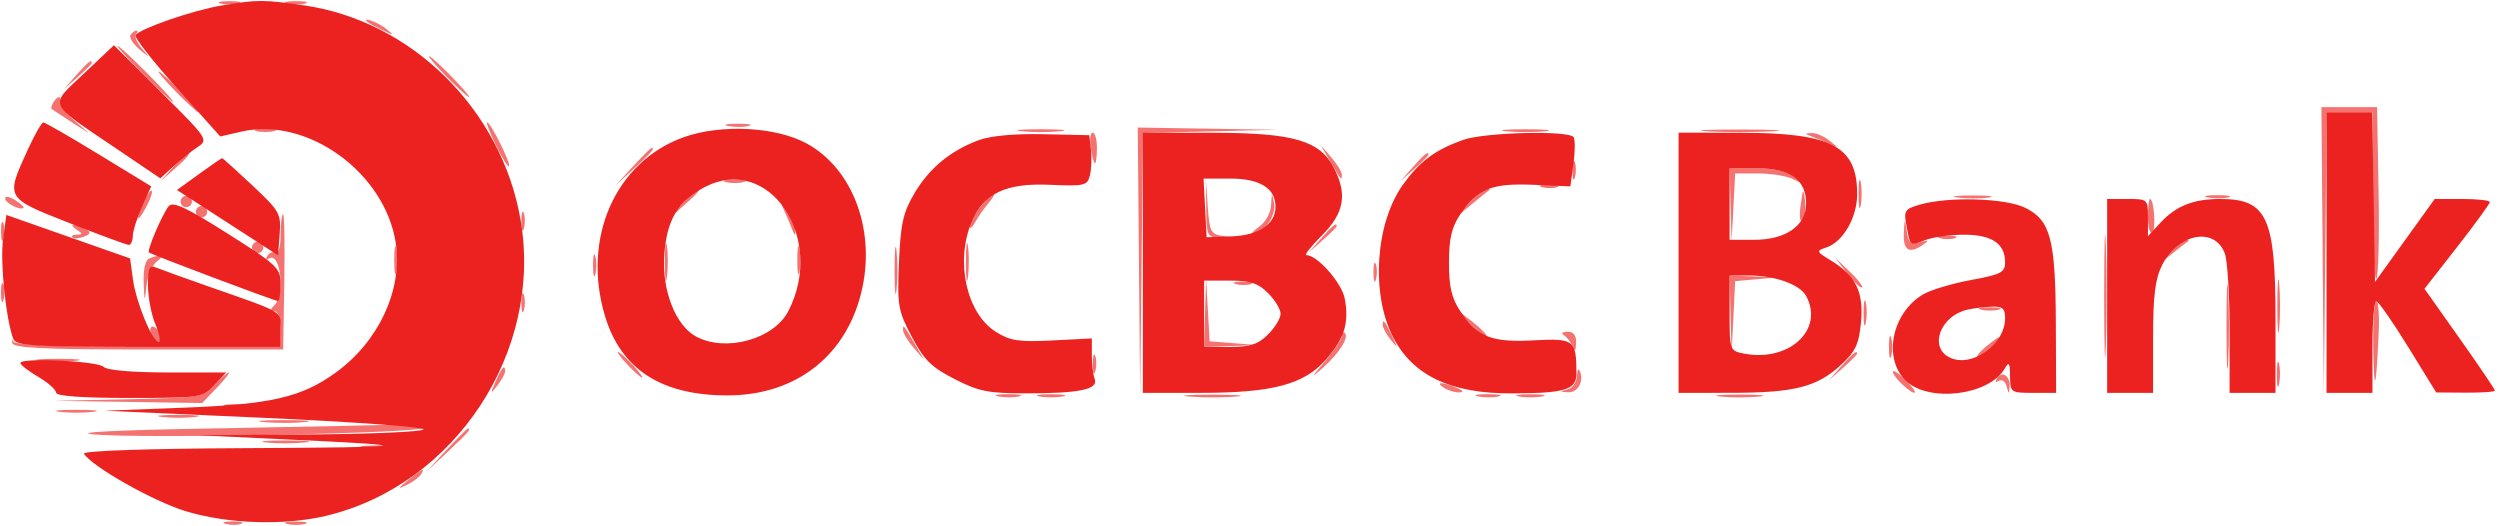 <svg xmlns="http://www.w3.org/2000/svg" width="490" height="103" viewBox="0 0 490 103" version="1.1"><path d="M 43.250 0.689 C 44.212 0.941, 45.788 0.941, 46.750 0.689 C 47.712 0.438, 46.925 0.232, 45 0.232 C 43.075 0.232, 42.288 0.438, 43.250 0.689 M 56.250 0.689 C 57.212 0.941, 58.788 0.941, 59.750 0.689 C 60.712 0.438, 59.925 0.232, 58 0.232 C 56.075 0.232, 55.288 0.438, 56.250 0.689 M 72.083 4.365 C 72.313 4.565, 73.625 5.265, 75 5.920 C 77.357 7.042, 77.389 7.022, 75.559 5.555 C 73.966 4.279, 70.711 3.164, 72.083 4.365 M 25.583 6.866 C 25.288 7.343, 26.049 8.580, 27.274 9.616 C 29.494 11.495, 29.495 11.495, 27.748 9.419 C 26.784 8.274, 26.297 7.037, 26.664 6.669 C 27.032 6.301, 27.060 6, 26.726 6 C 26.391 6, 25.877 6.390, 25.583 6.866 M 28 14.500 C 30.987 17.525, 33.657 20, 33.932 20 C 34.207 20, 31.987 17.525, 29 14.500 C 26.013 11.475, 23.343 9, 23.068 9 C 22.793 9, 25.013 11.475, 28 14.500 M 87.500 15 C 89.648 17.200, 91.631 19, 91.906 19 C 92.181 19, 90.648 17.200, 88.500 15 C 86.352 12.800, 84.369 11, 84.094 11 C 83.819 11, 85.352 12.800, 87.500 15 M 14.924 14.750 L 12.500 17.500 15.250 15.076 C 16.762 13.742, 18 12.505, 18 12.326 C 18 11.541, 17.190 12.180, 14.924 14.750 M 34.500 18 C 36.648 20.200, 38.631 22, 38.906 22 C 39.181 22, 37.648 20.200, 35.500 18 C 33.352 15.800, 31.369 14, 31.094 14 C 30.819 14, 32.352 15.800, 34.500 18 M 10.459 20.067 C 10.096 20.653, 9.957 21.249, 10.150 21.390 C 10.342 21.532, 12.075 22.664, 14 23.906 L 17.500 26.165 14.500 23.559 C 12.850 22.125, 11.613 20.513, 11.750 19.976 C 12.083 18.676, 11.284 18.732, 10.459 20.067 M 455.234 49.250 L 455.467 77.500 455.749 49.750 L 456.032 22 460.516 22 L 465 22 465 38.559 C 465 47.666, 465.337 54.910, 465.750 54.656 C 466.163 54.402, 466.367 46.726, 466.203 37.597 L 465.907 21 460.453 21 L 455 21 455.234 49.250 M 97.202 28.478 C 98.398 30.941, 99.549 32.785, 99.758 32.575 C 100.211 32.123, 96.170 24, 95.493 24 C 95.236 24, 96.005 26.015, 97.202 28.478 M 142.762 24.707 C 144.006 24.946, 145.806 24.937, 146.762 24.687 C 147.718 24.437, 146.700 24.241, 144.500 24.252 C 142.300 24.263, 141.518 24.468, 142.762 24.707 M 50.250 25.689 C 51.212 25.941, 52.788 25.941, 53.750 25.689 C 54.712 25.438, 53.925 25.232, 52 25.232 C 50.075 25.232, 49.288 25.438, 50.250 25.689 M 200.250 25.728 C 202.313 25.944, 205.688 25.944, 207.750 25.728 C 209.813 25.513, 208.125 25.336, 204 25.336 C 199.875 25.336, 198.188 25.513, 200.250 25.728 M 223.232 51.250 L 223.465 77.500 223.749 51.779 L 224.034 26.058 237.267 25.747 L 250.500 25.437 236.750 25.218 L 223 25 223.232 51.250 M 295.250 25.728 C 297.313 25.944, 300.688 25.944, 302.750 25.728 C 304.813 25.513, 303.125 25.336, 299 25.336 C 294.875 25.336, 293.188 25.513, 295.250 25.728 M 334.750 25.740 C 338.188 25.936, 343.813 25.936, 347.250 25.740 C 350.688 25.545, 347.875 25.385, 341 25.385 C 334.125 25.385, 331.313 25.545, 334.750 25.740 M 213.787 29 C 214.029 30.650, 214.401 32, 214.613 32 C 214.826 32, 215 30.650, 215 29 C 215 27.350, 214.628 26, 214.173 26 C 213.718 26, 213.545 27.350, 213.787 29 M 355 26.714 C 355.825 27.020, 357.400 27.684, 358.500 28.190 C 360.468 29.096, 360.469 29.085, 358.559 27.555 C 357.491 26.700, 355.916 26.036, 355.059 26.079 C 353.712 26.147, 353.704 26.234, 355 26.714 M 123.946 32.750 L 120.500 36.500 124.250 33.054 C 127.740 29.846, 128.460 29, 127.696 29 C 127.529 29, 125.842 30.688, 123.946 32.750 M 260.638 31.500 C 262.950 35.448, 263 35.507, 263 34.277 C 263 33.697, 262.073 32.159, 260.941 30.861 L 258.881 28.500 260.638 31.500 M 33.924 32.750 L 31.500 35.500 34.250 33.076 C 36.820 30.810, 37.459 30, 36.674 30 C 36.495 30, 35.258 31.238, 33.924 32.750 M 276.924 32.750 L 274.500 35.500 277.250 33.076 C 278.762 31.742, 280 30.505, 280 30.326 C 280 29.541, 279.190 30.180, 276.924 32.750 M 308.195 33.500 C 308.215 35.150, 308.439 35.704, 308.693 34.731 C 308.947 33.758, 308.930 32.408, 308.656 31.731 C 308.382 31.054, 308.175 31.850, 308.195 33.500 M 339.196 40.250 L 339.392 47.500 339.742 40.750 L 340.091 34 344.611 34 C 347.097 34, 350.114 34.475, 351.316 35.055 C 353.426 36.074, 353.434 36.057, 351.559 34.555 C 350.351 33.587, 347.613 33, 344.309 33 L 339 33 339.196 40.250 M 364.272 38 C 364.272 40.475, 364.467 41.487, 364.706 40.250 C 364.944 39.013, 364.944 36.987, 364.706 35.750 C 364.467 34.513, 364.272 35.525, 364.272 38 M 142.250 35.689 C 143.213 35.941, 144.787 35.941, 145.750 35.689 C 146.713 35.438, 145.925 35.232, 144 35.232 C 142.075 35.232, 141.287 35.438, 142.250 35.689 M 236.418 40.745 C 236.499 46.433, 236.535 46.501, 239.500 46.593 C 242.230 46.678, 242.257 46.650, 239.798 46.283 C 237.300 45.911, 237.067 45.469, 236.716 40.435 L 236.336 34.990 236.418 40.745 M 302.269 36.693 C 303.242 36.947, 304.592 36.930, 305.269 36.656 C 305.946 36.382, 305.150 36.175, 303.500 36.195 C 301.850 36.215, 301.296 36.439, 302.269 36.693 M 28.162 39.543 C 26.487 43.220, 26.807 44.005, 28.618 40.662 C 29.464 39.100, 29.969 37.636, 29.741 37.407 C 29.512 37.179, 28.802 38.140, 28.162 39.543 M 133.924 39.750 L 131.500 42.500 134.250 40.076 C 136.820 37.810, 137.459 37, 136.674 37 C 136.495 37, 135.258 38.237, 133.924 39.750 M 287.924 39.750 L 285.500 42.500 288.500 40 C 290.150 38.625, 291.688 37.388, 291.917 37.250 C 292.146 37.112, 291.887 37, 291.341 37 C 290.795 37, 289.258 38.237, 287.924 39.750 M 352.921 40.249 C 352.623 42.399, 352.776 43.624, 353.279 43.121 C 353.762 42.638, 353.995 40.951, 353.798 39.372 C 353.468 36.728, 353.399 36.798, 352.921 40.249 M 1 38.885 C 1 39.782, 4.005 41.328, 4.598 40.736 C 4.769 40.564, 4.030 39.875, 2.955 39.204 C 1.880 38.532, 1 38.389, 1 38.885 M 35.553 38.915 C 35.231 39.436, 35.394 40.125, 35.915 40.447 C 36.436 40.769, 37.125 40.606, 37.447 40.085 C 37.769 39.564, 37.606 38.875, 37.085 38.553 C 36.564 38.231, 35.875 38.394, 35.553 38.915 M 192.073 40.635 C 190.933 42.084, 190.014 43.772, 190.030 44.385 C 190.047 44.998, 190.560 44.600, 191.170 43.500 C 191.781 42.400, 192.962 40.712, 193.795 39.750 C 194.628 38.788, 195.048 38, 194.728 38 C 194.407 38, 193.212 39.186, 192.073 40.635 M 249.136 40.193 C 249.059 41.729, 248.045 43.556, 246.777 44.443 C 245.555 45.299, 245.035 46, 245.623 46 C 247.642 46, 250.167 42.197, 249.717 39.832 C 249.308 37.689, 249.261 37.718, 249.136 40.193 M 383.768 38.725 C 385.565 38.947, 388.265 38.943, 389.768 38.715 C 391.271 38.486, 389.800 38.304, 386.500 38.310 C 383.200 38.315, 381.971 38.502, 383.768 38.725 M 432.762 38.707 C 434.006 38.946, 435.806 38.937, 436.762 38.687 C 437.718 38.437, 436.700 38.241, 434.500 38.252 C 432.300 38.263, 431.518 38.468, 432.762 38.707 M 412.419 58 C 412.419 68.725, 412.566 73.112, 412.746 67.750 C 412.925 62.387, 412.925 53.612, 412.746 48.250 C 412.566 42.887, 412.419 47.275, 412.419 58 M 421 42.559 C 421 44.516, 421.375 45.886, 421.833 45.603 C 422.621 45.116, 422.208 39, 421.387 39 C 421.174 39, 421 40.602, 421 42.559 M 38.553 40.915 C 38.231 41.436, 38.394 42.125, 38.915 42.447 C 39.436 42.769, 40.125 42.606, 40.447 42.085 C 40.769 41.564, 40.606 40.875, 40.085 40.553 C 39.564 40.231, 38.875 40.394, 38.553 40.915 M 153.810 41.500 C 154.316 42.600, 154.980 44.175, 155.286 45 C 155.766 46.296, 155.853 46.288, 155.921 44.941 C 155.964 44.084, 155.300 42.509, 154.445 41.441 C 152.915 39.531, 152.904 39.532, 153.810 41.500 M 102.195 43.500 C 102.215 45.150, 102.439 45.704, 102.693 44.731 C 102.947 43.758, 102.930 42.408, 102.656 41.731 C 102.382 41.054, 102.175 41.850, 102.195 43.500 M 55 46.059 C 55 48.310, 54.585 49.862, 54.069 49.543 C 53.557 49.226, 52.813 49.494, 52.415 50.138 C 51.988 50.828, 52.123 51.042, 52.741 50.660 C 54.967 49.284, 55.938 57.662, 53.800 59.800 C 52.867 60.733, 52.867 61, 53.800 61 C 54.505 61, 55 62.444, 55 64.500 L 55 68 29.083 68 C 12.381 68, 2.986 67.636, 2.658 66.975 C 2.379 66.411, 2.266 66.524, 2.408 67.225 C 2.610 68.220, 8.475 68.500, 29.083 68.500 L 55.500 68.500 55.723 55.250 C 55.846 47.962, 55.734 42, 55.473 42 C 55.213 42, 55 43.827, 55 46.059 M 0.195 45.500 C 0.215 47.150, 0.439 47.704, 0.693 46.731 C 0.947 45.758, 0.930 44.408, 0.656 43.731 C 0.382 43.054, 0.175 43.850, 0.195 45.500 M 373.150 45.750 C 372.994 49.140, 374.247 49.846, 377 47.919 C 378.185 47.090, 378.042 46.997, 376.321 47.479 C 374.510 47.987, 374.070 47.617, 373.721 45.295 C 373.320 42.638, 373.292 42.661, 373.150 45.750 M 15 45 C 16.235 45.798, 16.250 45.972, 15.083 45.985 C 14.304 45.993, 13.902 46.236, 14.190 46.524 C 14.478 46.811, 15.491 46.749, 16.441 46.384 C 17.810 45.859, 17.891 45.546, 16.834 44.876 C 16.100 44.411, 15.050 44.031, 14.500 44.031 C 13.950 44.031, 14.175 44.467, 15 45 M 258.924 46.750 L 256.500 49.500 259.250 47.076 C 260.762 45.742, 262 44.505, 262 44.326 C 262 43.541, 261.190 44.180, 258.924 46.750 M 130.310 51.500 C 130.315 54.800, 130.502 56.029, 130.725 54.232 C 130.947 52.435, 130.943 49.735, 130.715 48.232 C 130.486 46.729, 130.304 48.200, 130.310 51.500 M 175.336 53 C 175.336 57.125, 175.513 58.813, 175.728 56.750 C 175.944 54.688, 175.944 51.313, 175.728 49.250 C 175.513 47.188, 175.336 48.875, 175.336 53 M 189.310 51.500 C 189.315 54.800, 189.502 56.029, 189.725 54.232 C 189.947 52.435, 189.943 49.735, 189.715 48.232 C 189.486 46.729, 189.304 48.200, 189.310 51.500 M 380.269 46.693 C 381.242 46.947, 382.592 46.930, 383.269 46.656 C 383.946 46.382, 383.150 46.175, 381.500 46.195 C 379.850 46.215, 379.296 46.439, 380.269 46.693 M 49.553 47.915 C 49.231 48.436, 49.394 49.125, 49.915 49.447 C 50.436 49.769, 51.125 49.606, 51.447 49.085 C 51.769 48.564, 51.606 47.875, 51.085 47.553 C 50.564 47.231, 49.875 47.394, 49.553 47.915 M 77.272 51 C 77.272 53.475, 77.467 54.487, 77.706 53.250 C 77.944 52.013, 77.944 49.987, 77.706 48.750 C 77.467 47.513, 77.272 48.525, 77.272 51 M 156.272 51 C 156.272 53.475, 156.467 54.487, 156.706 53.250 C 156.944 52.013, 156.944 49.987, 156.706 48.750 C 156.467 47.513, 156.272 48.525, 156.272 51 M 425.405 49.250 L 423.500 51.500 426 49.511 C 427.375 48.417, 428.688 47.404, 428.917 47.261 C 429.146 47.117, 428.878 47, 428.322 47 C 427.765 47, 426.453 48.013, 425.405 49.250 M 116.232 52 C 116.232 53.925, 116.438 54.712, 116.689 53.750 C 116.941 52.788, 116.941 51.212, 116.689 50.250 C 116.438 49.288, 116.232 50.075, 116.232 52 M 29.250 50.662 C 28.491 50.969, 28.063 52.803, 28.160 55.333 C 28.314 59.352, 28.334 59.376, 28.716 56 C 28.934 54.075, 29.848 51.938, 30.747 51.250 C 32.378 50.003, 31.620 49.706, 29.250 50.662 M 269.195 53.500 C 269.215 55.150, 269.439 55.704, 269.693 54.731 C 269.947 53.758, 269.930 52.408, 269.656 51.731 C 269.382 51.054, 269.175 51.850, 269.195 53.500 M 362.086 53.618 C 363.414 55.333, 364.701 56.557, 364.947 56.338 C 365.193 56.119, 364.106 54.716, 362.533 53.220 L 359.672 50.500 362.086 53.618 M 436.392 64 C 436.392 71.425, 436.549 74.463, 436.742 70.750 C 436.934 67.037, 436.934 60.962, 436.742 57.250 C 436.549 53.538, 436.392 56.575, 436.392 64 M 446.349 60 C 446.349 64.675, 446.522 66.588, 446.732 64.250 C 446.943 61.912, 446.943 58.087, 446.732 55.750 C 446.522 53.412, 446.349 55.325, 446.349 60 M 339.199 61.750 L 339.397 69.500 339.741 62.305 L 340.085 55.111 344.293 54.730 L 348.500 54.349 343.750 54.175 L 339 54 339.199 61.750 M 0.195 57.500 C 0.215 59.150, 0.439 59.704, 0.693 58.731 C 0.947 57.758, 0.930 56.408, 0.656 55.731 C 0.382 55.054, 0.175 55.850, 0.195 57.500 M 236.193 61.250 L 236 68 241.250 67.820 L 246.500 67.640 241.796 67.267 L 237.093 66.894 236.739 60.697 L 236.385 54.500 236.193 61.250 M 242.269 55.693 C 243.242 55.947, 244.592 55.930, 245.269 55.656 C 245.946 55.382, 245.150 55.175, 243.500 55.195 C 241.850 55.215, 241.296 55.439, 242.269 55.693 M 102.195 59.500 C 102.215 61.150, 102.439 61.704, 102.693 60.731 C 102.947 59.758, 102.930 58.408, 102.656 57.731 C 102.382 57.054, 102.175 57.850, 102.195 59.500 M 365.252 61.500 C 365.263 63.700, 365.468 64.482, 365.707 63.238 C 365.946 61.994, 365.937 60.194, 365.687 59.238 C 365.437 58.282, 365.241 59.300, 365.252 61.500 M 465.160 68.250 C 465.323 77.655, 465.719 76.534, 466.222 65.248 C 466.375 61.810, 466.163 58.997, 465.750 58.998 C 465.337 58.999, 465.072 63.163, 465.160 68.250 M 388.250 60.689 C 389.212 60.941, 390.788 60.941, 391.750 60.689 C 392.712 60.438, 391.925 60.232, 390 60.232 C 388.075 60.232, 387.288 60.438, 388.250 60.689 M 288.220 63.533 C 289.716 65.106, 291.119 66.193, 291.338 65.947 C 291.557 65.701, 290.333 64.414, 288.618 63.086 L 285.500 60.672 288.220 63.533 M 271 63.642 C 271 64.179, 271.700 65.491, 272.555 66.559 C 274.022 68.389, 274.042 68.357, 272.920 66 C 271.462 62.939, 271 62.372, 271 63.642 M 29.638 65.500 C 29.955 66.325, 30.602 67, 31.076 67 C 31.549 67, 31.678 66.325, 31.362 65.500 C 31.045 64.675, 30.398 64, 29.924 64 C 29.451 64, 29.322 64.675, 29.638 65.500 M 177 64.723 C 177 65.303, 177.927 66.841, 179.059 68.139 L 181.119 70.500 179.362 67.500 C 177.050 63.552, 177 63.493, 177 64.723 M 263 65.799 C 263 66.421, 261.554 68.634, 259.787 70.715 C 256.907 74.108, 256.864 74.241, 259.379 72 C 262.543 69.180, 264.449 66.116, 263.581 65.248 C 263.261 64.928, 263 65.176, 263 65.799 M 306.600 65.765 C 307.205 66.169, 307.957 67.175, 308.271 68 C 308.653 69.002, 308.868 68.753, 308.921 67.250 C 308.974 65.738, 308.426 65.005, 307.250 65.015 C 306.171 65.025, 305.922 65.312, 306.600 65.765 M 370.232 68 C 370.232 69.925, 370.438 70.713, 370.689 69.750 C 370.941 68.787, 370.941 67.213, 370.689 66.250 C 370.438 65.287, 370.232 66.075, 370.232 68 M 389.139 68.033 C 387.841 69.115, 387.209 70, 387.734 70 C 388.260 70, 389.505 69.100, 390.500 68 C 392.787 65.473, 392.195 65.487, 389.139 68.033 M 123 71.500 C 124.292 72.875, 125.574 74, 125.849 74 C 126.124 74, 125.292 72.875, 124 71.500 C 122.708 70.125, 121.426 69, 121.151 69 C 120.876 69, 121.708 70.125, 123 71.500 M 214.195 71.500 C 214.215 73.150, 214.439 73.704, 214.693 72.731 C 214.947 71.758, 214.930 70.408, 214.656 69.731 C 214.382 69.054, 214.175 69.850, 214.195 71.500 M 360.924 71.750 L 358.500 74.500 361.250 72.076 C 362.762 70.742, 364 69.505, 364 69.326 C 364 68.541, 363.190 69.180, 360.924 71.750 M 7.728 70.722 C 9.503 70.943, 12.653 70.946, 14.728 70.730 C 16.802 70.513, 15.350 70.333, 11.500 70.328 C 7.650 70.324, 5.952 70.501, 7.728 70.722 M 446.252 73.500 C 446.263 75.700, 446.468 76.482, 446.707 75.238 C 446.946 73.994, 446.937 72.194, 446.687 71.238 C 446.437 70.282, 446.241 71.300, 446.252 73.500 M 97.144 74.750 C 96.053 77.300, 96.078 77.359, 97.484 75.559 C 98.318 74.491, 99 73.254, 99 72.809 C 99 71.289, 98.322 71.999, 97.144 74.750 M 309.079 73.677 C 309.036 74.874, 308.212 76.059, 307.250 76.311 C 305.610 76.739, 305.612 76.775, 307.281 76.884 C 309.221 77.010, 310.494 74.827, 309.673 72.783 C 309.390 72.077, 309.122 72.480, 309.079 73.677 M 371 72.881 C 371 73.856, 374.888 77.494, 375.307 76.911 C 375.469 76.685, 374.566 75.504, 373.301 74.286 C 372.035 73.068, 371 72.436, 371 72.881 M 42.024 75.474 C 39.787 77.855, 39.151 77.960, 25.100 78.253 L 10.500 78.558 25.063 78.779 L 39.626 79 42.500 76 C 44.081 74.350, 45.143 73, 44.861 73 C 44.579 73, 43.303 74.113, 42.024 75.474 M 391.415 74.138 C 390.981 74.840, 391.123 75.042, 391.770 74.642 C 392.363 74.276, 393.055 74.769, 393.308 75.738 C 393.719 77.313, 393.780 77.321, 393.884 75.809 C 394.029 73.689, 392.381 72.574, 391.415 74.138 M 283 76 C 283.825 76.533, 285.175 76.945, 286 76.914 C 286.989 76.878, 286.819 76.567, 285.500 76 C 282.751 74.819, 281.172 74.819, 283 76 M 195.762 77.707 C 197.006 77.946, 198.806 77.937, 199.762 77.687 C 200.718 77.437, 199.700 77.241, 197.500 77.252 C 195.300 77.263, 194.518 77.468, 195.762 77.707 M 203.750 77.706 C 204.988 77.944, 207.012 77.944, 208.250 77.706 C 209.488 77.467, 208.475 77.272, 206 77.272 C 203.525 77.272, 202.512 77.467, 203.750 77.706 M 233.280 77.736 C 235.909 77.943, 239.959 77.940, 242.280 77.731 C 244.601 77.521, 242.450 77.352, 237.500 77.355 C 232.550 77.358, 230.651 77.530, 233.280 77.736 M 289.762 77.707 C 291.006 77.946, 292.806 77.937, 293.762 77.687 C 294.718 77.437, 293.700 77.241, 291.500 77.252 C 289.300 77.263, 288.518 77.468, 289.762 77.707 M 297.750 77.706 C 298.988 77.944, 301.012 77.944, 302.250 77.706 C 303.488 77.467, 302.475 77.272, 300 77.272 C 297.525 77.272, 296.512 77.467, 297.750 77.706 M 337.250 77.728 C 339.313 77.944, 342.688 77.944, 344.750 77.728 C 346.813 77.513, 345.125 77.336, 341 77.336 C 336.875 77.336, 335.188 77.513, 337.250 77.728 M 44.250 79.689 C 45.212 79.941, 46.788 79.941, 47.750 79.689 C 48.712 79.438, 47.925 79.232, 46 79.232 C 44.075 79.232, 43.288 79.438, 44.250 79.689 M 11.750 80.723 C 13.538 80.945, 16.462 80.945, 18.250 80.723 C 20.038 80.502, 18.575 80.320, 15 80.320 C 11.425 80.320, 9.962 80.502, 11.750 80.723 M 31.750 81.723 C 33.538 81.945, 36.462 81.945, 38.250 81.723 C 40.038 81.502, 38.575 81.320, 35 81.320 C 31.425 81.320, 29.962 81.502, 31.750 81.723 M 51.776 82.733 C 54.128 82.945, 57.728 82.942, 59.776 82.727 C 61.824 82.512, 59.900 82.339, 55.500 82.343 C 51.100 82.346, 49.424 82.522, 51.776 82.733 M 41.500 83.978 C 22.736 84.304, 14.069 84.741, 18.359 85.144 C 27.684 86.019, 83 84.911, 83 83.850 C 83 83.382, 80.412 83.102, 77.250 83.228 C 74.088 83.353, 58 83.690, 41.500 83.978 M 87.453 88.250 L 83.500 92.500 87.750 88.547 C 91.702 84.871, 92.460 84, 91.703 84 C 91.540 84, 89.627 85.912, 87.453 88.250 M 52.250 86.728 C 54.313 86.944, 57.688 86.944, 59.750 86.728 C 61.813 86.513, 60.125 86.336, 56 86.336 C 51.875 86.336, 50.188 86.513, 52.250 86.728 M 71.250 87.716 C 72.763 87.945, 75.237 87.945, 76.750 87.716 C 78.263 87.487, 77.025 87.300, 74 87.300 C 70.975 87.300, 69.737 87.487, 71.250 87.716 M 80 94.089 C 77.846 95.851, 77.804 95.986, 79.694 95.062 C 80.901 94.472, 82.165 93.542, 82.503 92.995 C 83.406 91.534, 82.800 91.799, 80 94.089 M 44.269 102.693 C 45.242 102.947, 46.592 102.930, 47.269 102.656 C 47.946 102.382, 47.150 102.175, 45.500 102.195 C 43.850 102.215, 43.296 102.439, 44.269 102.693 M 56.250 102.689 C 57.212 102.941, 58.788 102.941, 59.750 102.689 C 60.712 102.438, 59.925 102.232, 58 102.232 C 56.075 102.232, 55.288 102.438, 56.250 102.689" stroke="none" fill="#f47370" fill-rule="evenodd"/><path d="M 43.347 1.095 C 37.795 2.022, 27.341 5.640, 26.559 6.904 C 26.296 7.330, 29.927 11.969, 34.627 17.213 L 43.174 26.748 47.337 25.792 C 60.273 22.820, 75.507 33.859, 77.584 47.710 C 78.943 56.777, 74.230 66.923, 65.833 73.006 C 59.111 77.875, 53.168 79.250, 36 79.907 L 20.500 80.500 51.750 81.899 C 68.938 82.668, 83 83.681, 83 84.149 C 83 84.617, 72.988 85.067, 60.750 85.150 L 38.500 85.300 56 86.118 C 83.239 87.391, 81.904 87.668, 47.691 87.840 C 28.472 87.937, 16.109 88.367, 16.454 88.926 C 18.016 91.452, 30.082 98.271, 36.380 100.187 C 44.668 102.708, 55.746 103.066, 64 101.081 C 89.264 95.003, 106.439 68.851, 102.043 43.152 C 98.343 21.517, 80.722 4.074, 59.500 1.040 C 51.542 -0.097, 50.461 -0.094, 43.347 1.095 M 16.443 14.427 C 9.577 20.920, 9.149 19.890, 22.464 28.898 L 31.429 34.963 33.964 32.635 C 35.359 31.354, 37.493 29.647, 38.706 28.840 C 40.878 27.396, 40.770 27.231, 31.619 18.119 L 22.326 8.864 16.443 14.427 M 456 49.500 L 456 77 460.500 77 L 465 77 465 68 C 465 63.050, 465.337 59.017, 465.750 59.039 C 466.163 59.060, 468.975 63.093, 472 68 L 477.500 76.922 483.250 76.961 C 486.413 76.983, 489 76.799, 489 76.554 C 489 76.309, 485.895 71.721, 482.100 66.357 L 475.200 56.605 481.600 48.409 C 485.120 43.901, 488 39.940, 488 39.606 C 488 39.273, 485.570 39, 482.599 39 L 477.199 39 471.349 47.127 L 465.500 55.253 465.226 38.627 L 464.952 22 460.476 22 L 456 22 456 49.500 M 5.472 29.281 C 1.068 38.899, 0.989 38.758, 13.500 43.674 C 19.550 46.052, 24.837 47.998, 25.250 47.999 C 25.663 47.999, 26.012 47.212, 26.026 46.250 C 26.041 45.288, 26.859 42.705, 27.844 40.511 L 29.635 36.522 19.372 30.261 C 13.728 26.817, 8.835 24, 8.499 24 C 8.164 24, 6.801 26.376, 5.472 29.281 M 134.018 26.892 C 120.644 31.669, 114.024 46.616, 118.543 61.833 C 121.667 72.353, 129.560 77.500, 142.571 77.500 C 156.260 77.500, 166.310 69.433, 169.058 56.240 C 171.473 44.641, 166.980 33.026, 158.201 28.173 C 152.172 24.840, 141.365 24.268, 134.018 26.892 M 191.807 27.480 C 186.257 29.548, 182.100 32.997, 179.190 37.951 C 177.012 41.658, 176.512 43.913, 176.196 51.451 C 175.843 59.873, 176.016 60.880, 178.706 65.992 C 181.102 70.544, 182.537 71.965, 187.087 74.292 C 191.843 76.725, 193.723 77.100, 201.165 77.100 C 211.588 77.100, 215.335 76.315, 214.560 74.295 C 214.252 73.493, 214 71.373, 214 69.584 L 214 66.331 206.250 66.727 C 199.688 67.063, 197.993 66.805, 195.190 65.040 C 189.423 61.410, 187.189 51.271, 190.440 43.490 C 192.771 37.910, 197.150 35.836, 205.788 36.219 C 212.546 36.519, 213.116 36.386, 213.616 34.392 C 213.913 33.209, 214.009 30.950, 213.828 29.371 L 213.500 26.500 204.500 26.302 C 198.849 26.178, 194.126 26.617, 191.807 27.480 M 224 51.500 L 224 77 235.318 77 C 249.407 77, 255.605 75.353, 259.891 70.471 C 263.509 66.351, 264.461 63.271, 263.576 58.554 C 262.991 55.433, 258.204 50, 256.041 50 C 255.598 50, 256.982 48.253, 259.118 46.118 C 263.473 41.762, 264.119 38.065, 261.434 32.872 C 258.675 27.537, 253.522 26.047, 237.750 26.022 L 224 26 224 51.500 M 286.759 27.423 C 281.287 29.376, 278.322 31.573, 275.036 36.109 C 269.589 43.629, 268.650 57.473, 273.008 66.016 C 276.891 73.627, 284.377 77.174, 296.424 77.111 C 306.890 77.056, 309.003 76.389, 308.986 73.142 C 308.953 66.620, 308.506 66.274, 300.674 66.704 C 292.385 67.160, 289.654 66.094, 286.280 61.088 C 284.515 58.469, 284 56.302, 284 51.500 C 284 46.698, 284.515 44.531, 286.280 41.912 C 289.604 36.980, 292.394 35.875, 300.646 36.225 L 307.793 36.528 308.391 32.161 C 308.721 29.758, 308.741 27.390, 308.436 26.897 C 307.583 25.516, 290.971 25.920, 286.759 27.423 M 329 51.500 L 329 77 339.250 76.994 C 351.630 76.988, 356.076 75.874, 360.723 71.615 C 363.677 68.908, 364.339 67.526, 364.754 63.204 C 365.325 57.262, 363.759 54.040, 358.845 51.052 C 355.991 49.317, 355.930 49.157, 357.873 48.540 C 361.197 47.485, 364 42.677, 364 38.030 C 364 28.655, 359.072 26.054, 341.250 26.022 L 329 26 329 51.500 M 38.994 34.120 L 34.687 37.239 44.594 43.643 L 54.500 50.047 54.816 45.852 C 55.114 41.891, 54.815 41.360, 49.452 36.328 C 46.328 33.398, 43.666 31, 43.536 31 C 43.406 31, 41.362 32.404, 38.994 34.120 M 339 40 L 339 47 343.865 47 C 350.004 47, 354 44.212, 354 39.927 C 354 35.240, 350.928 33, 344.500 33 L 339 33 339 40 M 138.071 36.698 C 132.875 39.429, 130.693 43.096, 130.199 49.931 C 129.696 56.875, 132.396 63.803, 136.449 65.973 C 142.260 69.083, 151.659 66.493, 154.500 61 C 161.933 46.627, 150.725 30.047, 138.071 36.698 M 236.200 40.750 L 236.500 46.500 241.332 46.331 C 246.743 46.142, 250 43.951, 250 40.500 C 250 36.899, 246.934 35, 241.121 35 L 235.900 35 236.200 40.750 M 33.084 40.398 C 31.839 41.899, 28.752 49.103, 29.191 49.483 C 29.661 49.890, 53.857 59, 54.467 59 C 54.760 59, 55 57.505, 55 55.678 C 55 52.549, 54.392 51.971, 44.563 45.750 C 36.508 40.652, 33.888 39.430, 33.084 40.398 M 376.279 40.111 C 373.309 40.970, 373.106 41.293, 373.673 44.271 C 374.455 48.379, 374.256 48.233, 377.426 47.028 C 378.913 46.463, 382.319 46, 384.994 46 C 390.391 46, 393 47.759, 393 51.399 C 393 53.392, 392.222 53.798, 386.300 54.889 C 382.615 55.568, 378.401 56.832, 376.935 57.697 C 370.838 61.299, 369.018 70.109, 373.455 74.545 C 377.880 78.971, 389.826 77.562, 392.920 72.250 C 393.764 70.800, 393.944 71.058, 393.970 73.750 C 393.999 76.931, 394.096 77, 398.500 77 L 403 77 402.944 63.250 C 402.876 46.895, 401.900 43.199, 397 40.752 C 393.143 38.825, 381.929 38.478, 376.279 40.111 M 413 58 L 413 77 417.500 77 L 422 77 422.002 66.250 C 422.003 58.019, 422.413 54.680, 423.752 52.001 C 426.881 45.740, 434.050 44.370, 436.057 49.651 C 436.576 51.014, 437 57.726, 437 64.565 L 437 77 441.500 77 L 446 77 446 62.468 C 446 42.561, 444.351 39, 435.131 39 C 429.919 39, 426.499 40.359, 423.462 43.636 L 421 46.292 421 42.646 C 421 39.059, 420.935 39, 417 39 L 413 39 413 58 M 0.593 47.011 C 0.001 51.474, 1.167 62.665, 2.617 66.446 C 3.136 67.796, 6.610 68, 29.107 68 L 55 68 55 64.598 C 55 60.837, 56.056 61.463, 40.500 56.015 C 36.100 54.474, 31.712 52.892, 30.750 52.500 C 29.250 51.888, 29 52.378, 29 55.925 C 29 58.202, 29.652 61.625, 30.449 63.532 C 31.246 65.439, 31.539 67, 31.101 67 C 29.857 67, 26.669 59.248, 26.054 54.729 L 25.500 50.653 13.370 46.390 L 1.241 42.127 0.593 47.011 M 339 61.375 C 339 68.622, 339.048 68.759, 341.750 69.292 C 350.613 71.039, 357.566 64.663, 354.021 58.039 C 352.804 55.765, 347.922 54, 342.851 54 L 339 54 339 61.375 M 236 61.500 L 236 68 241.045 68 C 245.069 68, 246.588 67.503, 248.545 65.545 C 249.895 64.195, 251 62.375, 251 61.500 C 251 60.625, 249.895 58.805, 248.545 57.455 C 246.588 55.497, 245.069 55, 241.045 55 L 236 55 236 61.500 M 385.500 60.719 C 380.349 61.974, 378.095 67.910, 381.979 69.989 C 386.263 72.282, 393 67.621, 393 62.365 C 393 60.424, 392.508 60.021, 390.250 60.116 C 388.738 60.180, 386.600 60.451, 385.500 60.719 M 4 71.151 C 4 71.509, 5.575 72.732, 7.500 73.867 C 9.425 75.003, 11 76.398, 11 76.966 C 11 77.630, 16.130 78, 25.326 78 C 39.313 78, 39.707 77.941, 42 75.500 L 44.349 73 32.874 73 C 25.907 73, 20.971 72.571, 20.307 71.907 C 19.147 70.747, 3.999 70.045, 4 71.151" stroke="none" fill="#ec2220" fill-rule="evenodd"/></svg>